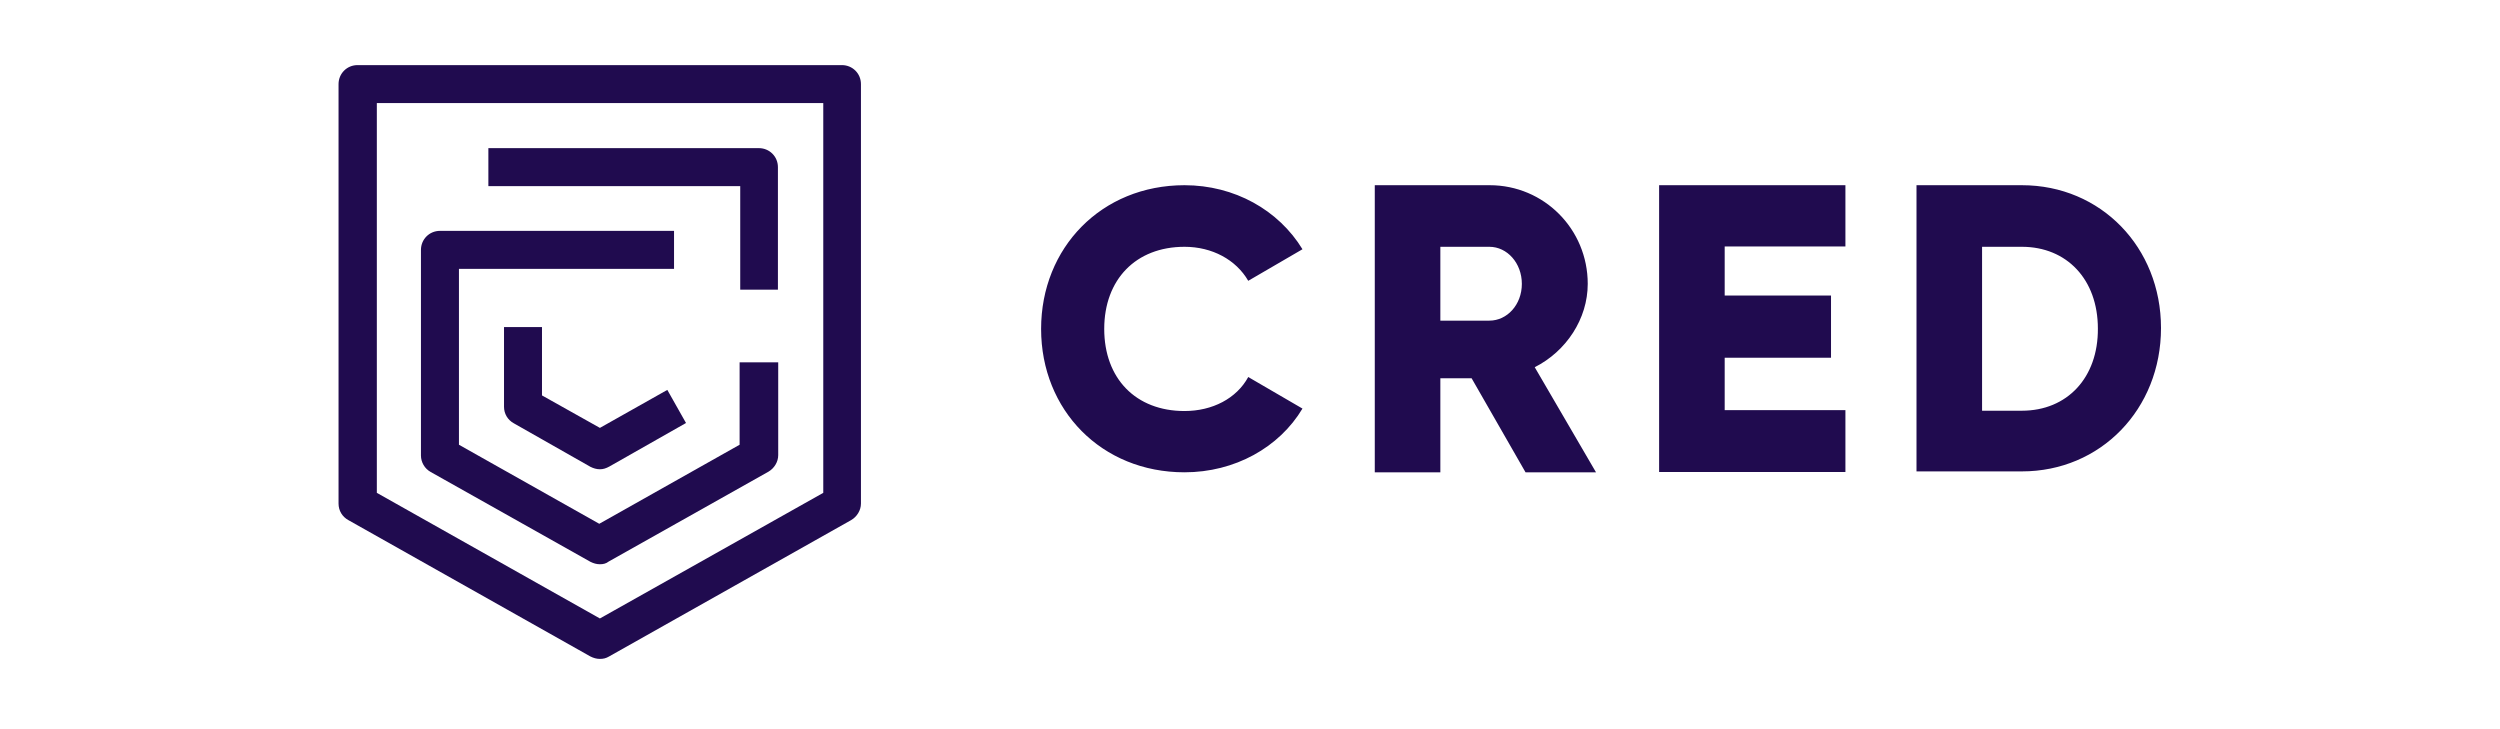 <svg width="192" height="56" viewBox="0 0 192 56" fill="none" xmlns="http://www.w3.org/2000/svg">
<rect width="192" height="56" fill="white"/>
<path d="M46.072 50.604C45.813 50.604 45.578 50.533 45.343 50.416L26.753 39.944C26.282 39.685 26 39.215 26 38.673V6.459C26 5.659 26.635 5 27.459 5H64.662C65.462 5 66.121 5.635 66.121 6.459V38.673C66.121 39.191 65.815 39.685 65.368 39.944L46.778 50.416C46.543 50.557 46.331 50.604 46.072 50.604ZM28.941 37.85L46.072 47.498L63.227 37.85V7.918H28.941V37.85Z" fill="#200B4F"/>
<path d="M46.073 36.039C45.814 36.039 45.579 35.968 45.343 35.85L39.461 32.509C38.99 32.25 38.708 31.779 38.708 31.238V25.12H41.625V30.368L46.073 32.862L51.25 29.944L52.685 32.486L46.802 35.827C46.544 35.968 46.332 36.039 46.073 36.039Z" fill="#200B4F"/>
<path d="M46.072 43.334C45.813 43.334 45.577 43.263 45.342 43.145L33.082 36.251C32.611 35.992 32.329 35.498 32.329 34.98V19.19C32.329 18.39 32.964 17.731 33.788 17.731H51.766V20.649H35.247V34.156L46.024 40.227L56.802 34.156V27.826H59.767V34.956C59.767 35.474 59.461 35.968 59.014 36.227L46.754 43.122C46.542 43.287 46.33 43.334 46.072 43.334Z" fill="#200B4F"/>
<path d="M59.768 22.248H56.85V14.295H37.507V11.377H58.285C59.085 11.377 59.744 12.012 59.744 12.836V22.248H59.768ZM79.957 25.261C79.957 19.025 84.593 14.224 90.97 14.224C94.806 14.224 98.194 16.13 100.03 19.142L95.865 21.566C94.924 19.942 93.088 18.954 90.97 18.954C87.229 18.954 84.805 21.472 84.805 25.261C84.805 29.073 87.229 31.567 90.97 31.567C93.112 31.567 94.971 30.602 95.865 28.955L100.03 31.379C98.242 34.367 94.829 36.273 90.97 36.273C84.593 36.273 79.957 31.496 79.957 25.261ZM141.728 31.543V36.25H127.42V14.224H141.728V18.93H132.456V22.696H140.622V27.473H132.456V31.496H141.728V31.543ZM117.867 28.202C120.29 26.978 121.938 24.484 121.938 21.801C121.938 17.589 118.573 14.224 114.408 14.224H105.583V36.273H110.619V29.049H113.019L117.161 36.273H122.573L117.867 28.202ZM114.384 24.625H110.619V18.954H114.384C115.749 18.954 116.878 20.201 116.878 21.801C116.878 23.401 115.749 24.625 114.384 24.625ZM155.282 14.224H147.187V36.203H155.282C161.329 36.203 165.965 31.426 165.965 25.19C165.965 19.001 161.353 14.224 155.282 14.224ZM155.282 31.543H152.223V18.954H155.282C158.717 18.954 161.117 21.448 161.117 25.237C161.141 29.002 158.764 31.543 155.282 31.543Z" fill="#200B4F"/>
</svg>
